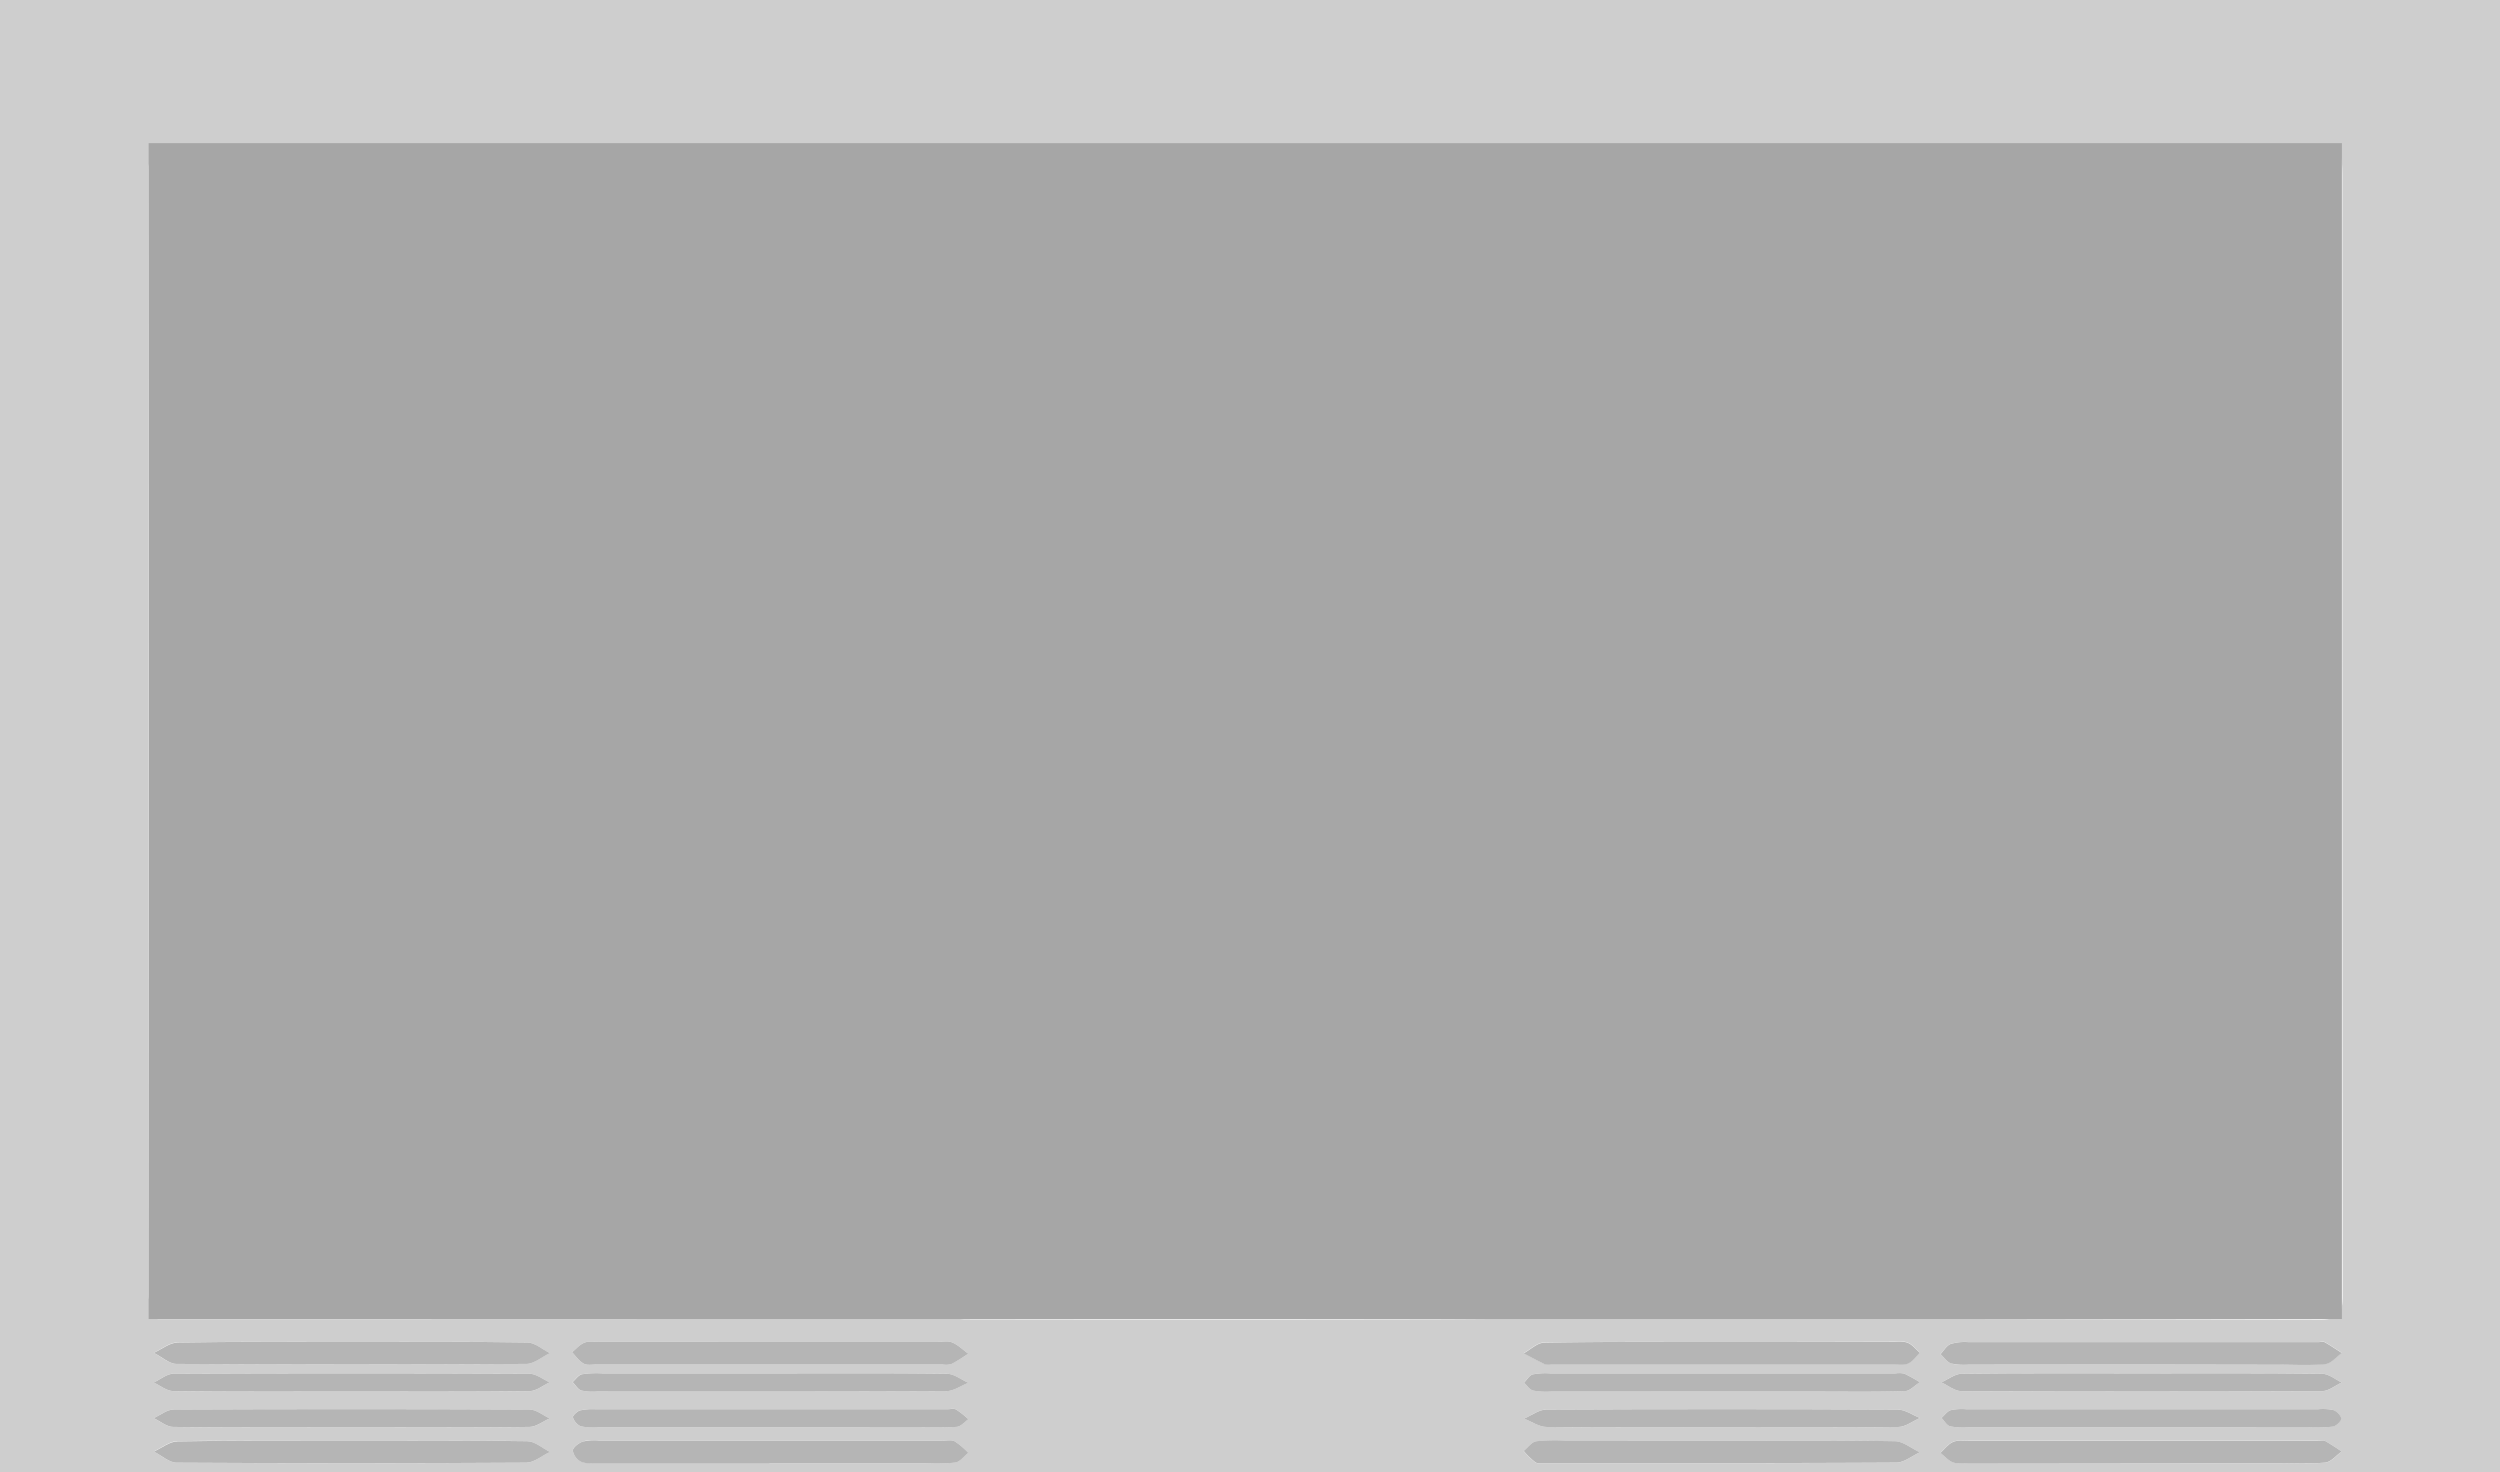 <svg xmlns="http://www.w3.org/2000/svg" viewBox="0 0 679.27 400"><defs><style>.cls-1{fill:#cecece;}.cls-2{fill:#b5b5b5;}.cls-3{fill:#a6a6a6;}</style></defs><title>television-400</title><g id="Layer_2" data-name="Layer 2"><g id="Layer_1-2" data-name="Layer 1"><path class="cls-1" d="M0,400V0H679.27V400ZM42.88,39.25c-.86,2-2.47,4.1-2.48,6.16q-.18,153.38,0,306.74c0,2.09,1.57,4.18,2.41,6.27q96.72,0,193.43-.06c5.85,0,11.7-.62,17.55-.95a64.13,64.13,0,0,0,8.33,1.07q61.15.11,122.31,0c13,0,26-.16,38.94-.25q103.65.12,207.28.33c5.3,0,5.87-2.32,5.86-6.62q-.1-151.81-.07-303.62c0-7.85-.5-8.25-8.26-8.3-39.61-.29-79.21-.7-118.82-.84-29.87-.11-59.74.12-89.61.2-1.82-.11-3.64-.32-5.46-.32q-75.15,0-150.3,0a58,58,0,0,0-7.79,1c-4.85-.31-9.7-.89-14.56-.89Q142.26,39.19,42.88,39.25ZM581.29,370.73h37.77a126.53,126.53,0,0,0,12.78-.17c1.56-.15,2.95-1.93,4.42-3-1.5-1-3-2-4.6-2.91-.47-.26-1.2,0-1.81,0H534.79a13.82,13.82,0,0,0-4.79.5c-1.11.44-1.86,1.8-2.77,2.76,1,.88,1.78,2.19,2.91,2.54,1.5.5,3.21.25,4.83.25Q558.13,370.74,581.29,370.73Zm0,26.83h37.77c4.27,0,8.56.25,12.79-.17,1.56-.15,2.95-1.93,4.42-3-1.51-1-3-2-4.61-2.92-.46-.25-1.19-.05-1.8-.05H534.8c-1.41,0-3-.19-4.2.35s-2.26,1.93-3.36,2.94c1.15.91,2.19,2.22,3.5,2.64,1.5.47,3.22.16,4.84.16ZM96.34,364.62c-16,0-32.09-.11-48.13.13-2.14,0-4.29,1.82-6.44,2.82,2.07,1.06,4.13,3,6.2,3q47.52.3,95,0c2.14,0,4.27-1.91,6.41-2.94-2.06-1-4.09-2.86-6.17-2.89C127.62,364.51,112,364.62,96.34,364.62Zm113.07,0h-46.3c-1.42,0-3-.31-4.23.15s-2.31,1.72-3.44,2.62c1,1.08,1.92,2.44,3.18,3.12.95.51,2.38.21,3.6.21H256a5.85,5.85,0,0,0,2.41-.07,53,53,0,0,0,4.65-2.84c-1.44-1.06-2.77-2.41-4.38-3.07-1.22-.5-2.81-.12-4.23-.12Zm258.27,0c-16,0-32.08-.09-48.12.14-1.87,0-3.71,1.88-5.57,2.89,1.94,1,3.85,2.1,5.83,3a4.69,4.69,0,0,0,1.8,0h92.61c1.41,0,3,.31,4.21-.22s2.15-1.93,3.2-2.95c-1.13-.95-2.12-2.3-3.43-2.74-1.46-.51-3.21-.19-4.83-.19Q490.52,364.62,467.68,364.62ZM96.35,391.45c-16,0-32.08-.11-48.12.13-2.16,0-4.3,1.82-6.46,2.79,2.07,1.06,4.12,3,6.19,3.05q47.52.29,95,0c2.14,0,4.28-1.91,6.42-2.93-2-1-4.09-2.88-6.16-2.91C127.63,391.34,112,391.45,96.35,391.45ZM209,397.56h42.65a47.13,47.13,0,0,0,7.89-.19c1.28-.21,2.35-1.71,3.51-2.63a19.71,19.71,0,0,0-3.69-3.13c-1-.5-2.39-.15-3.6-.15H162.58c-1.42,0-3-.25-4.22.21s-2.72,1.6-2.73,2.47a4.18,4.18,0,0,0,2.29,3c1.42.58,3.18.36,4.81.36q23.15,0,46.3,0Zm258.9-6.11H425.27a49.37,49.37,0,0,0-7.89.17c-1.25.21-2.28,1.71-3.41,2.63a20.46,20.46,0,0,0,3.21,3.11c.75.46,2,.18,3,.18,31.68,0,63.35.07,95-.12,2.16,0,4.3-1.83,6.44-2.81-2.27-1.05-4.5-3-6.82-3-15.65-.29-31.29-.16-46.92-.16Zm114.35-18.29c-16.43,0-32.86-.08-49.29.11-1.83,0-3.64,1.5-5.46,2.33,1.81.83,3.61,2.37,5.43,2.38q49,.22,98,0c1.79,0,3.57-1.5,5.35-2.34-1.77-.83-3.53-2.35-5.32-2.37-16.23-.19-32.46-.11-48.69-.11Zm-.12,14.66h45a43.6,43.6,0,0,0,6.68-.2,3.28,3.28,0,0,0,2.25-2.16c0-.79-1.17-2-2.07-2.33a13.72,13.72,0,0,0-4.22-.23H534.29a14.73,14.73,0,0,0-4.22.24c-1,.29-1.71,1.38-2.54,2.12.77.79,1.41,2,2.34,2.27a18,18,0,0,0,4.83.28q23.71,0,47.45,0ZM95.22,378.09c16.23,0,32.46.08,48.69-.11,1.82,0,3.62-1.56,5.42-2.39-1.83-.81-3.65-2.32-5.48-2.33q-48.39-.21-96.78,0c-1.77,0-3.54,1.56-5.31,2.39,1.79.81,3.57,2.31,5.37,2.33C63.16,378.17,79.19,378.09,95.22,378.09Zm114.57-4.94H163.53a26,26,0,0,0-5.45.25c-1,.21-1.7,1.38-2.53,2.11.77.79,1.41,2,2.34,2.28a13.48,13.48,0,0,0,4.23.28c31.65,0,63.3.05,94.95-.09,2,0,4-1.48,6-2.27-1.95-.85-3.88-2.43-5.85-2.45C241.44,373.08,225.61,373.16,209.79,373.15Zm258.52,4.94h26.17c7.71,0,15.42.11,23.12-.13,1.38,0,2.71-1.58,4-2.42a44.34,44.34,0,0,0-4.22-2.33,6.65,6.65,0,0,0-2.41-.06H421.28a18.46,18.46,0,0,0-4.83.28c-.93.25-1.59,1.47-2.36,2.25.82.75,1.55,1.89,2.5,2.14a19.39,19.39,0,0,0,4.83.25ZM95.15,387.82c16.23,0,32.46.07,48.69-.11,1.84,0,3.66-1.5,5.49-2.32-1.81-.83-3.61-2.38-5.42-2.39q-48.39-.21-96.78,0c-1.79,0-3.58,1.5-5.37,2.33,1.77.83,3.51,2.36,5.3,2.38C63.1,387.9,79.12,387.82,95.15,387.82Zm114.29,0h38.94c3.86,0,7.73.13,11.56-.14,1.1-.08,2.11-1.36,3.15-2.09a26.25,26.25,0,0,0-3.3-2.61c-.62-.35-1.59-.09-2.41-.09H161.81a15.58,15.58,0,0,0-4.22.33c-.81.22-2.07,1.46-1.94,1.85a4,4,0,0,0,2.07,2.43,17.58,17.58,0,0,0,4.83.31q23.46,0,46.89,0Zm258.9,0c15.83,0,31.65.09,47.47-.11,2,0,3.91-1.6,5.86-2.45-2-.79-4-2.26-6-2.27q-47.78-.21-95.56,0c-2,0-4,1.6-6,2.46,2,.78,4.09,2.23,6.16,2.26,16,.19,32,.11,48.07.11Z"/><path class="cls-2" d="M581.29,370.73H535a16.46,16.46,0,0,1-4.83-.25c-1.13-.36-1.95-1.66-2.91-2.54.91-1,1.66-2.33,2.77-2.77a13.58,13.58,0,0,1,4.79-.5q47.54,0,95.06,0c.61,0,1.34-.21,1.81.06,1.58.88,3.07,1.92,4.6,2.9-1.47,1.05-2.86,2.83-4.42,3-4.22.42-8.51.16-12.78.16Z"/><path class="cls-2" d="M581.28,397.56h-45.7c-1.62,0-3.36.3-4.84-.17-1.31-.42-2.35-1.72-3.5-2.63,1.1-1,2.06-2.36,3.36-2.94s2.79-.35,4.2-.35h95.06c.61,0,1.34-.21,1.8,0,1.59.88,3.08,1.93,4.61,2.91-1.47,1-2.86,2.82-4.42,3-4.23.42-8.51.16-12.79.16Z"/><path class="cls-2" d="M96.34,364.62c15.64,0,31.28-.11,46.91.14,2.08,0,4.11,1.88,6.17,2.89-2.14,1-4.27,2.93-6.41,2.94q-47.52.29-95,0c-2.07,0-4.13-2-6.2-3,2.15-1,4.29-2.77,6.44-2.8C64.25,364.51,80.3,364.62,96.34,364.62Z"/><path class="cls-2" d="M209.41,364.62h45.07c1.42,0,3-.38,4.22.13,1.61.66,2.94,2,4.39,3.07-1.54,1-3,2-4.66,2.84a5.85,5.85,0,0,1-2.41.07h-93.8c-1.22,0-2.65.31-3.6-.21-1.26-.69-2.14-2-3.18-3.12,1.13-.91,2.15-2.15,3.44-2.62s2.81-.15,4.23-.15Z"/><path class="cls-2" d="M467.68,364.62h45.7c1.62,0,3.37-.31,4.83.19,1.31.44,2.3,1.79,3.43,2.74-1,1-1.94,2.4-3.2,2.95s-2.8.22-4.21.22H421.62a4.68,4.68,0,0,1-1.8,0c-2-.94-3.89-2-5.83-3,1.86-1,3.7-2.87,5.57-2.89C435.6,364.53,451.64,364.62,467.68,364.62Z"/><path class="cls-2" d="M96.35,391.45c15.64,0,31.28-.11,46.91.14,2.07,0,4.11,1.89,6.16,2.91-2.14,1-4.28,2.91-6.42,2.92q-47.52.29-95,0c-2.07,0-4.12-2-6.19-3,2.16-1,4.3-2.77,6.46-2.77C64.27,391.34,80.31,391.45,96.35,391.45Z"/><path class="cls-2" d="M209,397.56H162.74c-1.63,0-3.39.22-4.81-.36a4.21,4.21,0,0,1-2.29-3.05c0-.86,1.6-2.07,2.73-2.47a13.1,13.1,0,0,1,4.22-.21H255.8c1.21,0,2.63-.34,3.6.15a20.09,20.09,0,0,1,3.69,3.13c-1.16.92-2.23,2.42-3.51,2.64a48.22,48.22,0,0,1-7.89.18Z"/><path class="cls-2" d="M467.92,391.45c15.63,0,31.27-.13,46.9.14,2.3,0,4.56,2,6.83,3-2.15,1-4.29,2.8-6.44,2.81-31.68.18-63.36.13-95,.12-1,0-2.24.28-3-.19a19.62,19.62,0,0,1-3.21-3.11c1.12-.92,2.16-2.42,3.4-2.62a48.32,48.32,0,0,1,7.9-.18Z"/><path class="cls-2" d="M582.27,373.16c16.23,0,32.46-.08,48.68.11,1.79,0,3.55,1.54,5.32,2.37-1.78.81-3.56,2.34-5.35,2.34q-49,.22-98,0c-1.82,0-3.62-1.55-5.43-2.38,1.82-.81,3.63-2.31,5.46-2.33C549.41,373.08,565.84,373.16,582.27,373.16Z"/><path class="cls-2" d="M582.15,387.82H534.69a18,18,0,0,1-4.83-.28c-.93-.25-1.57-1.5-2.34-2.27.83-.74,1.57-1.83,2.54-2.12a14.73,14.73,0,0,1,4.22-.24h95.54a13.72,13.72,0,0,1,4.22.23c.9.3,2.1,1.56,2.07,2.33s-1.36,2-2.25,2.16a43.64,43.64,0,0,1-6.68.2Z"/><path class="cls-2" d="M95.22,378.09c-16,0-32,.08-48.08-.11-1.8,0-3.58-1.5-5.37-2.33,1.77-.83,3.54-2.38,5.31-2.39q48.39-.21,96.78,0c1.83,0,3.65,1.51,5.48,2.33-1.8.83-3.6,2.37-5.42,2.39C127.7,378.17,111.45,378.09,95.22,378.09Z"/><path class="cls-2" d="M209.79,373.16c15.82,0,31.65-.09,47.47.11,2,0,3.9,1.6,5.85,2.45-2,.79-4,2.26-6,2.27-31.65.14-63.3.1-94.95.09a13.48,13.48,0,0,1-4.23-.28c-.93-.31-1.57-1.5-2.34-2.28.83-.73,1.58-1.9,2.53-2.11a26,26,0,0,1,5.45-.25Q186.66,373.15,209.79,373.16Z"/><path class="cls-2" d="M468.31,378.09H421.43a19.39,19.39,0,0,1-4.83-.25c-1-.25-1.69-1.4-2.5-2.14.77-.78,1.43-2,2.36-2.26a18.41,18.41,0,0,1,4.83-.27H515a6.44,6.44,0,0,1,2.41.06,44.34,44.34,0,0,1,4.22,2.33c-1.34.84-2.67,2.37-4,2.41-7.7.24-15.41.13-23.12.13Z"/><path class="cls-2" d="M95.15,387.82c-16,0-32.05.08-48.08-.11-1.77,0-3.53-1.56-5.3-2.39,1.79-.81,3.58-2.32,5.37-2.33q48.39-.21,96.78,0c1.81,0,3.61,1.57,5.42,2.4-1.83.81-3.65,2.3-5.49,2.32C127.62,387.89,111.38,387.82,95.15,387.82Z"/><path class="cls-2" d="M209.44,387.82H162.57a17.2,17.2,0,0,1-4.83-.3,4,4,0,0,1-2.07-2.43c-.13-.39,1.13-1.63,1.94-1.86a16,16,0,0,1,4.22-.32H257.4c.82,0,1.79-.26,2.41.09a25.37,25.37,0,0,1,3.3,2.61c-1,.72-2.05,2-3.15,2.08-3.83.27-7.7.14-11.55.14Z"/><path class="cls-2" d="M468.33,387.82c-16,0-32.05.08-48.08-.1-2.06,0-4.1-1.48-6.15-2.26,2-.86,4-2.45,6-2.46q47.78-.22,95.56,0c2,0,4,1.5,6,2.27-1.95.85-3.89,2.42-5.85,2.45C500,387.91,484.15,387.82,468.33,387.82Z"/><rect class="cls-3" x="40.39" y="38.89" width="595.92" height="319.5"/></g></g></svg>
